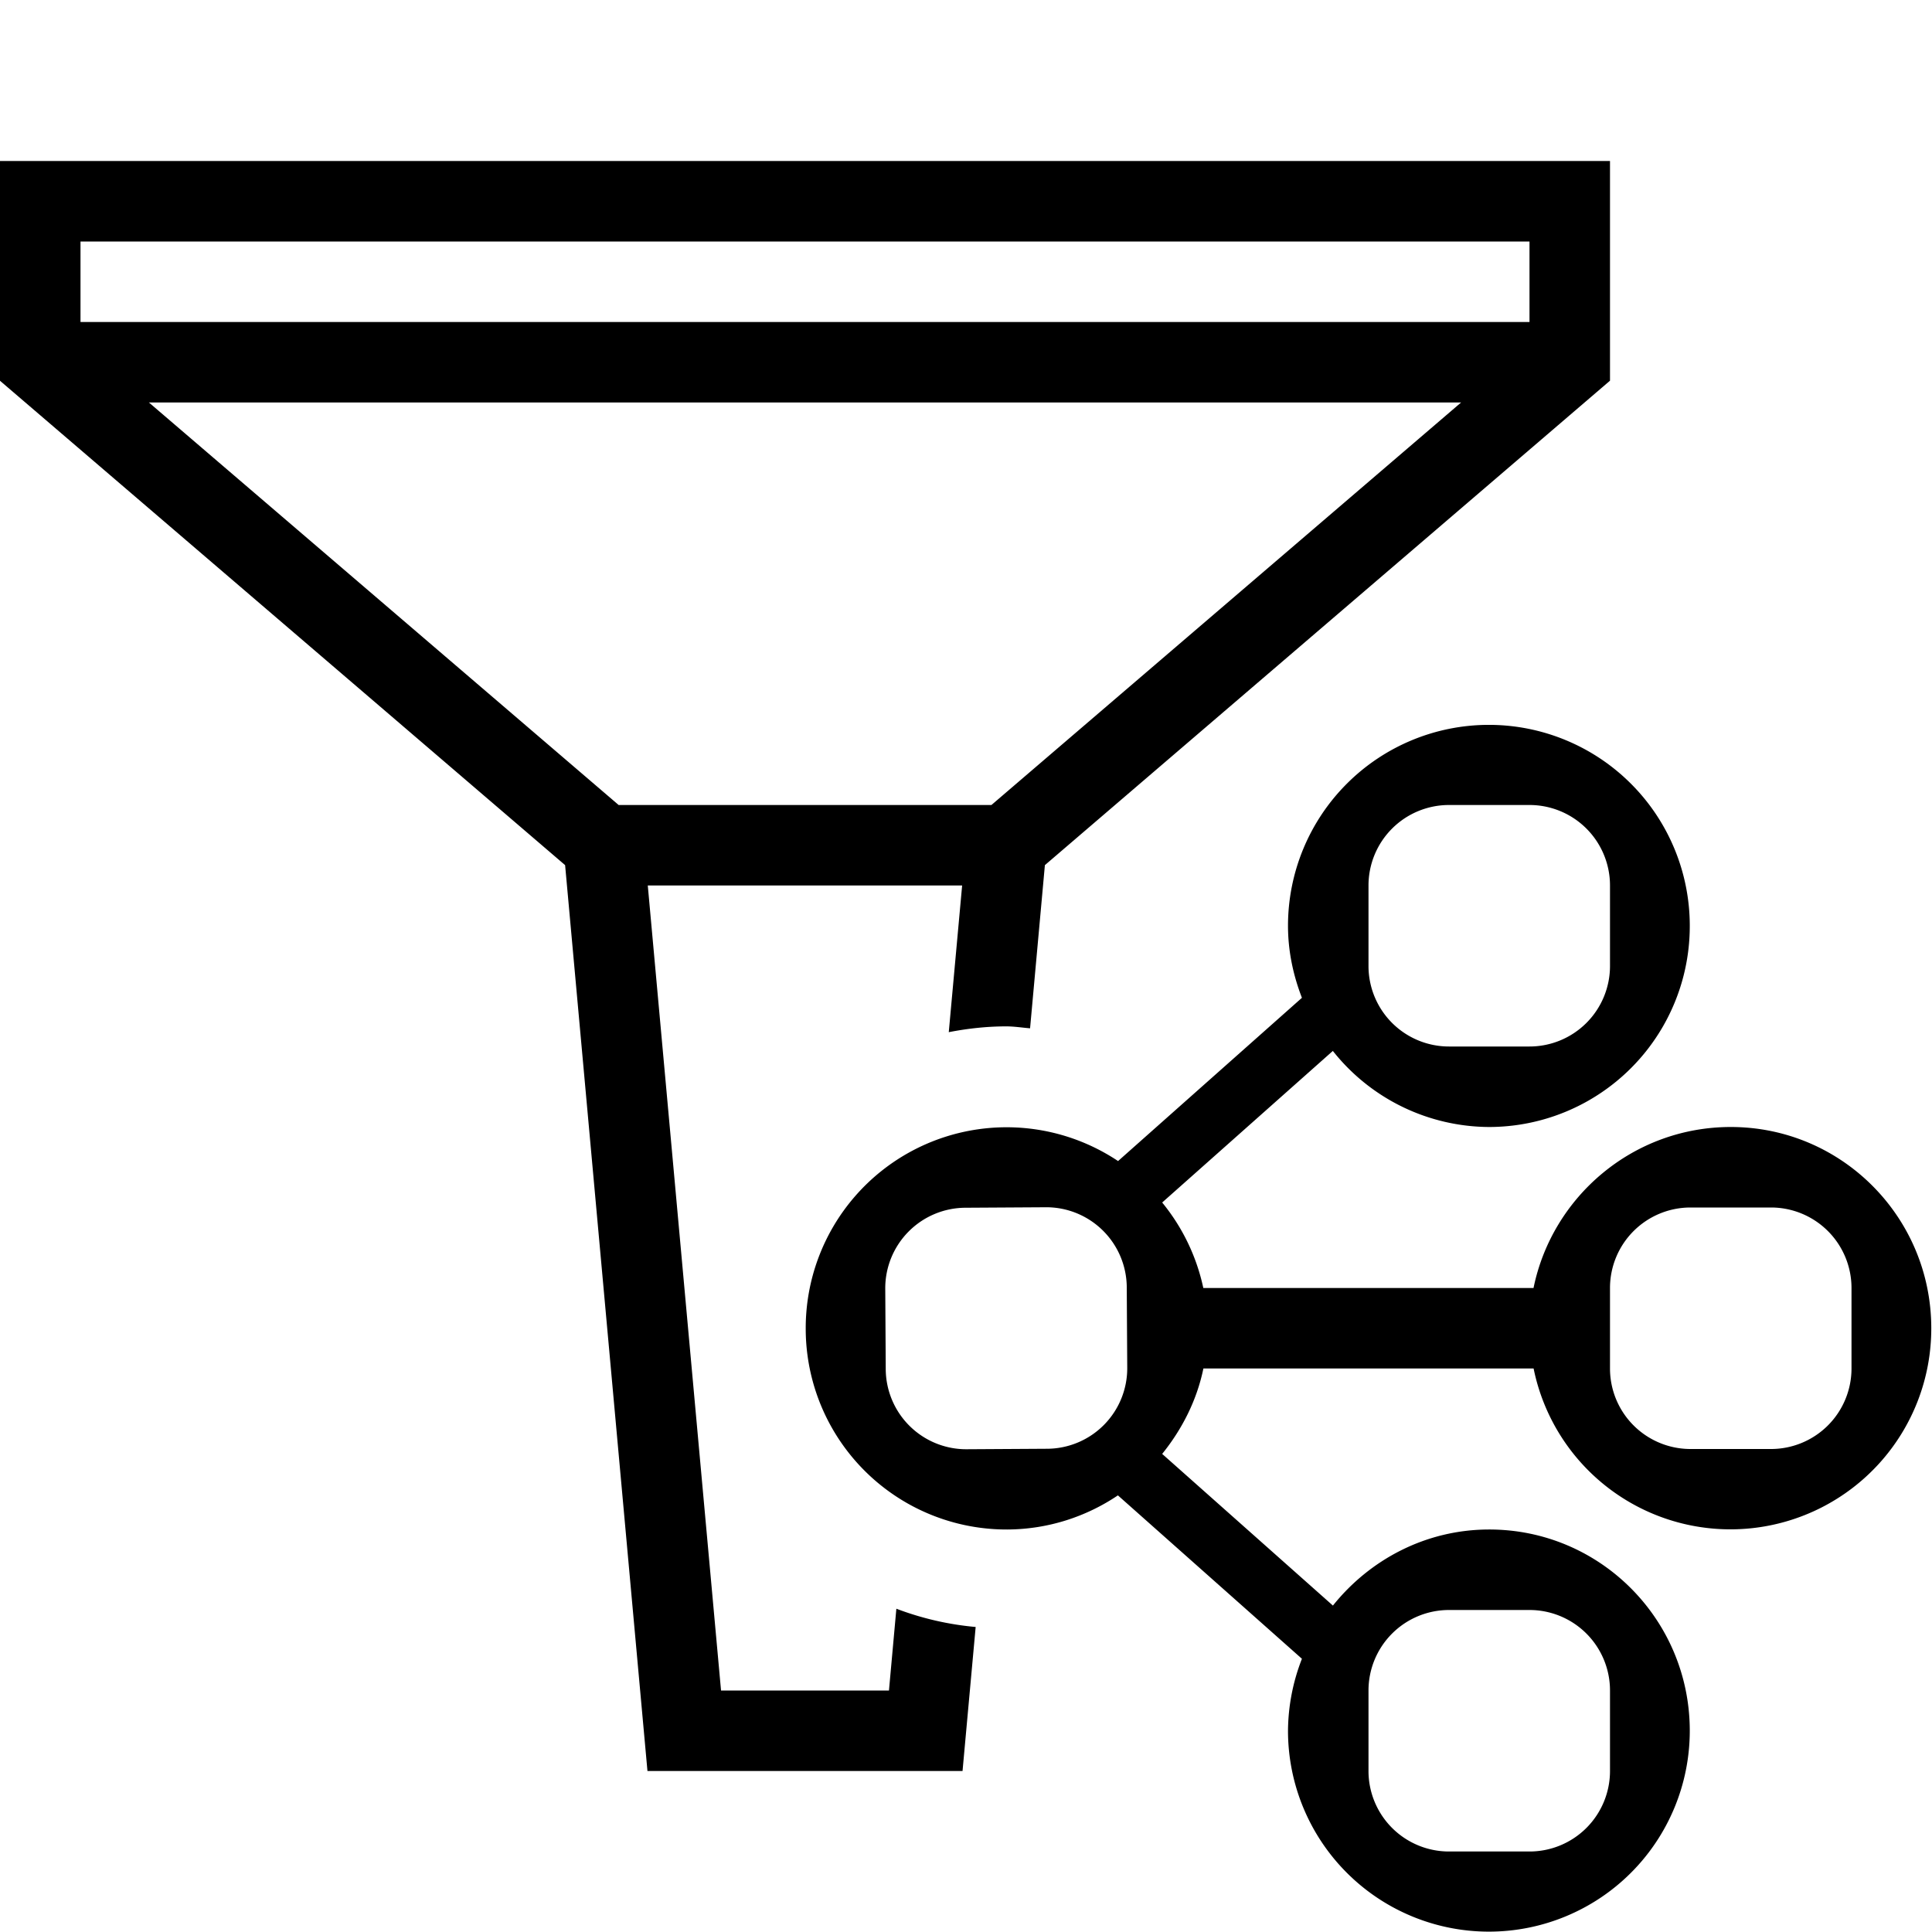 <svg xmlns="http://www.w3.org/2000/svg" viewBox="0 0 24 24"><path d="M11.043 21H8.957l-.91-10h3.905l-.166 1.822c.232-.045.47-.072.714-.072.098 0 .197.016.296.024l.184-2.027L20 4.729V2H0v2.73l7.02 6.017L8.043 22h3.914l.163-1.789a3.7 3.7 0 0 1-.985-.227zM1 3h18v1H1zm6.685 7L1.85 5h16.3l-5.834 5h-4.63zM21.5 14c-1.208 0-2.217.86-2.45 2h-4.102a2.5 2.5 0 0 0-.511-1.062l2.12-1.883A2.49 2.49 0 0 0 18.5 14a2.495 2.495 0 0 0 2.491-2.5 2.495 2.495 0 1 0-4.991 0c0 .316.065.616.173.895l-2.284 2.028a2.495 2.495 0 0 0-3.88 2.093A2.495 2.495 0 0 0 12.515 19c.508-.003.98-.16 1.372-.424l2.286 2.03A2.5 2.5 0 0 0 16 21.5a2.495 2.495 0 1 0 4.991 0c0-1.379-1.112-2.5-2.491-2.5-.788 0-1.484.374-1.942.945l-2.121-1.884c.246-.305.43-.663.512-1.061h4.102a2.495 2.495 0 0 0 4.94-.5c0-1.379-1.112-2.5-2.491-2.5M17 11a1 1 0 0 1 1-1h1a1 1 0 0 1 1 1v1a1 1 0 0 1-1 1h-1a1 1 0 0 1-1-1zm0 10a1 1 0 0 1 1-1h1a1 1 0 0 1 1 1v1a1 1 0 0 1-1 1h-1a1 1 0 0 1-1-1zm-4.99-2.997a1 1 0 0 1-1.007-.994l-.006-1a1 1 0 0 1 .994-1.006l1-.006a1 1 0 0 1 1.006.994l.006 1a1 1 0 0 1-.994 1.006zM23 17a1 1 0 0 1-1 1h-1a1 1 0 0 1-1-1v-1a1 1 0 0 1 1-1h1a1 1 0 0 1 1 1z"/><path fill="none" d="M0 0h24v24H0z"/></svg>